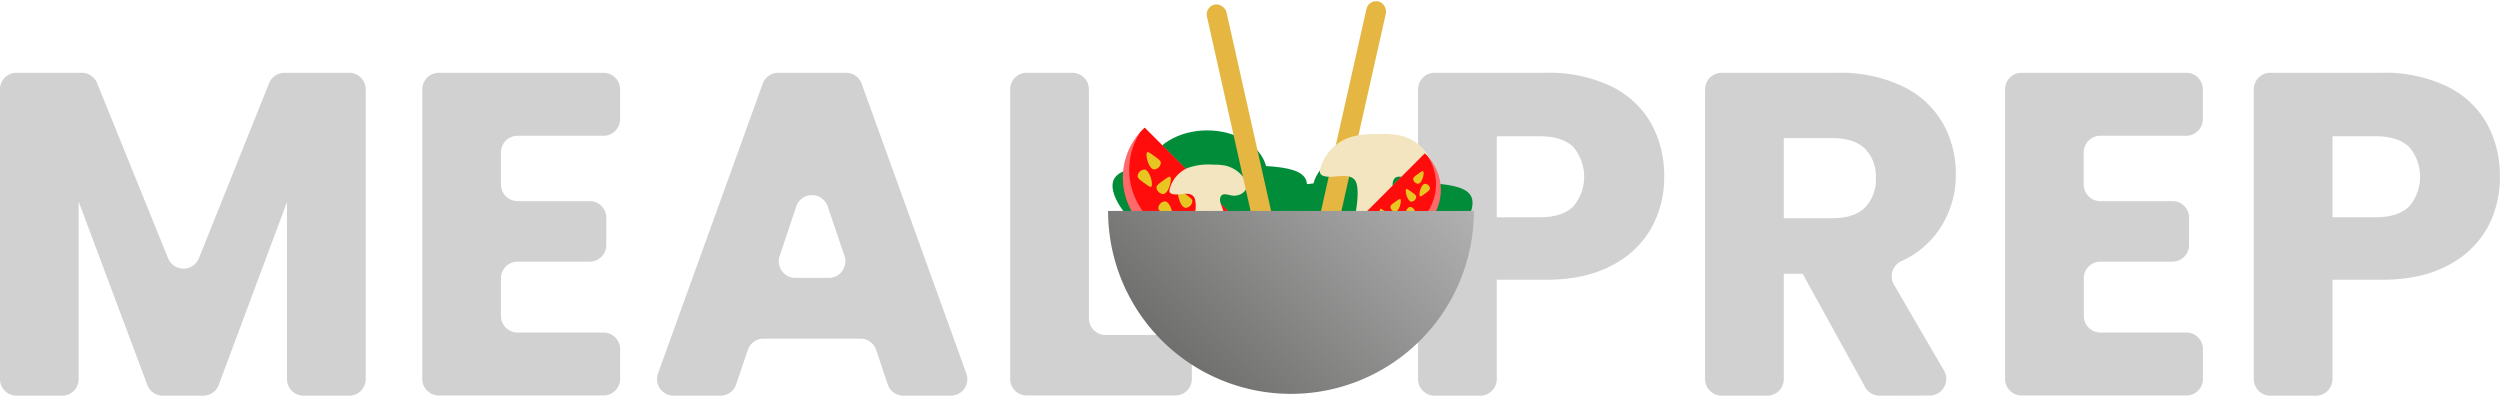 <svg id="Livello_1" data-name="Livello 1" xmlns="http://www.w3.org/2000/svg" xmlns:xlink="http://www.w3.org/1999/xlink" viewBox="0 0 549.31 86.94"><defs><style>.cls-1{fill:#d1d1d1;}.cls-2{fill:#008c39;}.cls-3{fill:#e5b641;}.cls-4{fill:#f2e5c0;}.cls-5{fill:#ff6969;}.cls-6{fill:#ff0d0d;}.cls-7{fill:#e8c621;}.cls-8{fill:url(#Sfumatura_senza_nome_267);}</style><linearGradient id="Sfumatura_senza_nome_267" x1="283.89" y1="326.19" x2="332.41" y2="277.68" gradientUnits="userSpaceOnUse"><stop offset="0" stop-color="#6f6f6e"/><stop offset="1" stop-color="#b1b1b1"/></linearGradient></defs><path class="cls-1" d="M104.85,266.9v63.65a3.65,3.65,0,0,1-3.65,3.65h-10a3.64,3.64,0,0,1-3.65-3.65v-38.9l-15,40.18a3.64,3.64,0,0,1-3.42,2.37H60.27a3.63,3.63,0,0,1-3.41-2.37L41.77,291.55v39a3.64,3.64,0,0,1-3.64,3.65h-10a3.65,3.65,0,0,1-3.65-3.65V266.9a3.65,3.65,0,0,1,3.65-3.65H42.45a3.64,3.64,0,0,1,3.38,2.28L61.42,304a3.65,3.65,0,0,0,6.77,0l15.42-38.44A3.66,3.66,0,0,1,87,263.25h14.2A3.65,3.65,0,0,1,104.85,266.9Z" transform="translate(-24.49 -247.26)"/><path class="cls-1" d="M134.56,280.74v7.06a3.65,3.65,0,0,0,3.65,3.65h15.85a3.65,3.65,0,0,1,3.65,3.65v6a3.66,3.66,0,0,1-3.65,3.65H138.21a3.64,3.64,0,0,0-3.65,3.65v8.27a3.64,3.64,0,0,0,3.65,3.65h18.88a3.65,3.65,0,0,1,3.65,3.65v6.54a3.65,3.65,0,0,1-3.65,3.65H120.93a3.64,3.64,0,0,1-3.65-3.65V266.9a3.64,3.64,0,0,1,3.65-3.65h36.16a3.65,3.65,0,0,1,3.65,3.65v6.55a3.65,3.65,0,0,1-3.65,3.64H138.21A3.65,3.65,0,0,0,134.56,280.74Z" transform="translate(-24.49 -247.26)"/><path class="cls-1" d="M213.51,321.67H192.26a3.64,3.64,0,0,0-3.45,2.47l-2.57,7.58a3.66,3.66,0,0,1-3.46,2.48H172.51a3.65,3.65,0,0,1-3.44-4.89l23-63.65a3.64,3.64,0,0,1,3.43-2.41h14.89a3.64,3.64,0,0,1,3.43,2.41l23,63.65a3.64,3.64,0,0,1-3.43,4.89H223a3.64,3.64,0,0,1-3.46-2.48L217,324.14A3.64,3.64,0,0,0,213.51,321.67Zm-3.46-18.16-3.69-10.89a3.65,3.65,0,0,0-6.92,0l-3.64,10.89a3.65,3.65,0,0,0,3.46,4.81h7.33A3.65,3.65,0,0,0,210.05,303.51Z" transform="translate(-24.49 -247.26)"/><path class="cls-1" d="M267.38,320.86h15.34a3.64,3.64,0,0,1,3.65,3.65v6a3.64,3.64,0,0,1-3.65,3.65H250.1a3.64,3.64,0,0,1-3.65-3.65V266.9a3.64,3.64,0,0,1,3.65-3.65h10a3.64,3.64,0,0,1,3.65,3.65v50.31A3.64,3.64,0,0,0,267.38,320.86Z" transform="translate(-24.49 -247.26)"/><path class="cls-1" d="M387.33,297.36a20.72,20.72,0,0,1-8.7,8.23c-3.9,2.1-8.76,3.14-14.55,3.14H353.37v21.82a3.65,3.65,0,0,1-3.65,3.65h-10a3.65,3.65,0,0,1-3.65-3.65V266.9a3.65,3.65,0,0,1,3.65-3.65h24.35a31.88,31.88,0,0,1,14.35,2.93,20.25,20.25,0,0,1,8.8,8.08,23.56,23.56,0,0,1,2.93,11.83A22.91,22.91,0,0,1,387.33,297.36Zm-17.18-4.7a10.13,10.13,0,0,0,0-13.14q-2.43-2.32-7.38-2.32h-9.4V295h9.4Q367.72,295,370.15,292.66Z" transform="translate(-24.49 -247.26)"/><path class="cls-1" d="M437.49,334.2a3.63,3.63,0,0,1-3.19-1.89l-13.72-24.89h-4.15v23.13a3.64,3.64,0,0,1-3.64,3.65h-10a3.65,3.65,0,0,1-3.65-3.65V266.9a3.65,3.65,0,0,1,3.65-3.65h25.36a32,32,0,0,1,14.3,2.93,20.27,20.27,0,0,1,8.84,8,22.41,22.41,0,0,1,2.94,11.37,21.13,21.13,0,0,1-4,12.64,20.06,20.06,0,0,1-8.12,6.52,3.68,3.68,0,0,0-1.42,5.19l10.95,18.79a3.65,3.65,0,0,1-3.16,5.48Zm-21.06-39h10.72c3.16,0,5.54-.77,7.12-2.33a8.72,8.72,0,0,0,2.38-6.57,8.51,8.51,0,0,0-2.38-6.37c-1.58-1.54-4-2.32-7.12-2.32H416.43Z" transform="translate(-24.49 -247.26)"/><path class="cls-1" d="M482.33,280.74v7.06a3.65,3.65,0,0,0,3.65,3.65h15.85a3.65,3.65,0,0,1,3.65,3.65v6a3.66,3.66,0,0,1-3.65,3.65H486a3.64,3.64,0,0,0-3.65,3.65v8.27a3.64,3.64,0,0,0,3.65,3.65h18.88a3.65,3.65,0,0,1,3.65,3.65v6.54a3.65,3.65,0,0,1-3.65,3.65H468.7a3.64,3.64,0,0,1-3.65-3.65V266.9a3.64,3.64,0,0,1,3.65-3.65h36.16a3.65,3.65,0,0,1,3.65,3.65v6.55a3.65,3.65,0,0,1-3.65,3.64H486A3.65,3.65,0,0,0,482.33,280.74Z" transform="translate(-24.49 -247.26)"/><path class="cls-1" d="M571,297.36a20.76,20.76,0,0,1-8.69,8.23q-5.87,3.15-14.56,3.14H537v21.82a3.65,3.65,0,0,1-3.65,3.65h-10a3.64,3.64,0,0,1-3.65-3.65V266.9a3.64,3.64,0,0,1,3.65-3.65h24.34a31.88,31.88,0,0,1,14.35,2.93,20.25,20.25,0,0,1,8.8,8.08,23.56,23.56,0,0,1,2.93,11.83A22.91,22.91,0,0,1,571,297.36Zm-17.18-4.7a10.13,10.13,0,0,0,0-13.14q-2.43-2.32-7.38-2.32H537V295h9.4Q551.36,295,553.79,292.66Z" transform="translate(-24.49 -247.26)"/><path class="cls-2" d="M173.79,401.52" transform="translate(-24.49 -247.26)"/><path class="cls-2" d="M311.48,286.84c-.77-2-3.78-2.79-8.8-3.1-1.21-4.47-6.55-7.83-12.95-7.83s-11.76,3.38-13,7.86c-4.21.39-6.92,1.28-7.61,3.18-1.75,4.84,9.29,17,21.64,16.77C302.84,303.49,313.28,291.57,311.48,286.84Z" transform="translate(-24.49 -247.26)"/><path class="cls-2" d="M347.84,290.64c-.77-2-3.78-2.79-8.8-3.11-1.21-4.46-6.55-7.82-13-7.82s-11.76,3.38-12.95,7.85c-4.22.4-6.92,1.29-7.61,3.18-1.75,4.84,9.29,17,21.64,16.78C339.2,307.29,349.64,295.37,347.84,290.64Z" transform="translate(-24.49 -247.26)"/><rect class="cls-3" x="318.8" y="246.85" width="4.38" height="58.12" rx="2.19" transform="translate(549.08 368.3) rotate(-167.32)"/><path class="cls-4" d="M321.64,297.43s2.34-9,.36-10.81c-1.48-1.36-4.16-.25-6.15-.58-.5-.08-1.07-.23-1.27-.7a1.52,1.52,0,0,1,0-.92,10,10,0,0,1,5.61-6.63c2.54-1.12,5.41-1.11,8.18-1.08A19.76,19.76,0,0,1,332,277a9.73,9.73,0,0,1,6,4,3.79,3.79,0,0,1,.75,3.37c-.49,1.27-1.94,1.84-3.26,2.11-1.66.35-3.94-1.24-4.75.24-.94,1.72.94,3.76,1,5.71l.07,5a1,1,0,0,1-.09.51.94.94,0,0,1-.81.31c-2.46.09-4.91.13-7.37.13a2.84,2.84,0,0,1-1.23-.18C321.86,298,321.56,297.85,321.64,297.43Z" transform="translate(-24.49 -247.26)"/><path class="cls-5" d="M297.13,296.45l-.44.46-.46.43a14.95,14.95,0,0,1-21.12-21.12l.19-.2.12-.13.26-.25.13-.13.2-.18Z" transform="translate(-24.49 -247.26)"/><path class="cls-6" d="M297.14,296.46l-.45.45-.45.44a15.27,15.27,0,0,1-21.14-21.14l.2-.19.12-.13.26-.25.13-.13.19-.19h0l21.12,21.12Z" transform="translate(-24.49 -247.26)"/><path class="cls-7" d="M279.55,283a1.59,1.59,0,0,1-1.49,1.49c-1.25-.13-2-3.45-1.49-3.79.19-.12.62.19,1.49.81S279.52,282.55,279.55,283Z" transform="translate(-24.49 -247.26)"/><path class="cls-7" d="M278.6,288.41a1.59,1.59,0,0,0,1.49,1.49c1.25-.14,2-3.45,1.49-3.79-.19-.12-.62.19-1.49.81S278.63,288,278.6,288.41Z" transform="translate(-24.49 -247.26)"/><path class="cls-7" d="M286.48,291.44a1.59,1.59,0,0,1-1.49,1.49c-1.25-.13-2-3.45-1.49-3.79.19-.12.62.19,1.49.81S286.45,291,286.48,291.44Z" transform="translate(-24.49 -247.26)"/><path class="cls-7" d="M274.45,286a1.59,1.59,0,0,1,1.49-1.49c1.25.13,2,3.45,1.49,3.79-.19.12-.62-.19-1.49-.81S274.48,286.42,274.45,286Z" transform="translate(-24.49 -247.26)"/><path class="cls-7" d="M279,293a1.59,1.59,0,0,1,1.49-1.49c1.25.14,2,3.45,1.49,3.8-.19.11-.62-.2-1.49-.82S279,293.44,279,293Z" transform="translate(-24.49 -247.26)"/><path class="cls-7" d="M286.48,294.39a1.6,1.6,0,0,0,1.49,1.49c1.26-.14,2-3.45,1.49-3.79-.18-.12-.62.19-1.49.81S286.51,293.94,286.48,294.39Z" transform="translate(-24.49 -247.26)"/><path class="cls-7" d="M290,296a1.58,1.58,0,0,0,1.49,1.49c1.25-.13,2-3.44,1.49-3.79-.19-.12-.63.19-1.49.81S290,295.6,290,296Z" transform="translate(-24.49 -247.26)"/><path class="cls-4" d="M286.41,297.9s1.64-6.26.26-7.55c-1-1-2.91-.18-4.3-.4-.34-.06-.74-.17-.88-.49a1,1,0,0,1,0-.64,7,7,0,0,1,3.91-4.63,13.57,13.57,0,0,1,5.71-.75,13.19,13.19,0,0,1,2.52.19,6.81,6.81,0,0,1,4.18,2.77,2.67,2.67,0,0,1,.52,2.36,2.93,2.93,0,0,1-2.28,1.47c-1.16.24-2.74-.87-3.31.17-.66,1.19.65,2.61.67,4l0,3.52a.53.53,0,0,1-.06.35.66.66,0,0,1-.56.22c-1.72.06-3.43.09-5.14.09a2,2,0,0,1-.87-.13C286.57,298.31,286.36,298.19,286.41,297.9Z" transform="translate(-24.49 -247.26)"/><path class="cls-5" d="M322.22,296.32c.1.12.21.23.31.34l.33.31a10.86,10.86,0,0,0,15.35-15.34l-.14-.14-.09-.1-.19-.18-.09-.09-.15-.14Z" transform="translate(-24.49 -247.26)"/><path class="cls-6" d="M322.21,296.33l.32.33.33.32a11.09,11.09,0,0,0,15.35-15.35l-.14-.14-.09-.1-.19-.18-.09-.09-.14-.14h0l-15.33,15.34Z" transform="translate(-24.49 -247.26)"/><path class="cls-7" d="M335,286.55a1.16,1.16,0,0,0,1.08,1.08c.91-.1,1.49-2.5,1.08-2.75-.13-.09-.45.14-1.08.59S335,286.23,335,286.55Z" transform="translate(-24.49 -247.26)"/><path class="cls-7" d="M335.67,290.48a1.15,1.15,0,0,1-1.08,1.09c-.91-.1-1.49-2.51-1.08-2.76.13-.08.45.14,1.08.59S335.65,290.16,335.67,290.48Z" transform="translate(-24.49 -247.26)"/><path class="cls-7" d="M330,292.69a1.15,1.15,0,0,0,1.08,1.08c.91-.1,1.48-2.51,1.08-2.76-.14-.08-.45.14-1.08.59S330,292.36,330,292.69Z" transform="translate(-24.49 -247.26)"/><path class="cls-7" d="M338.68,288.72a1.14,1.14,0,0,0-1.08-1.08c-.91.09-1.48,2.5-1.08,2.75.14.09.45-.14,1.08-.59S338.66,289,338.68,288.72Z" transform="translate(-24.49 -247.26)"/><path class="cls-7" d="M335.38,293.81a1.16,1.16,0,0,0-1.08-1.08c-.91.1-1.49,2.5-1.08,2.75.13.09.45-.14,1.08-.59S335.36,294.14,335.38,293.81Z" transform="translate(-24.49 -247.26)"/><path class="cls-7" d="M329.94,294.83a1.15,1.15,0,0,1-1.08,1.08c-.91-.1-1.48-2.51-1.08-2.76.14-.08.45.14,1.08.59S329.92,294.5,329.94,294.83Z" transform="translate(-24.49 -247.26)"/><path class="cls-7" d="M327.43,296a1.16,1.16,0,0,1-1.08,1.08c-.91-.1-1.49-2.5-1.08-2.75.13-.09.45.14,1.08.59S327.41,295.71,327.43,296Z" transform="translate(-24.49 -247.26)"/><rect class="cls-3" x="294.12" y="246.61" width="4.38" height="58.12" rx="2.19" transform="matrix(0.98, -0.22, 0.22, 0.98, -77.78, -175.48)"/><path class="cls-8" d="M348.34,293.61a40.19,40.19,0,0,1-80.38,0" transform="translate(-24.49 -247.26)"/></svg>